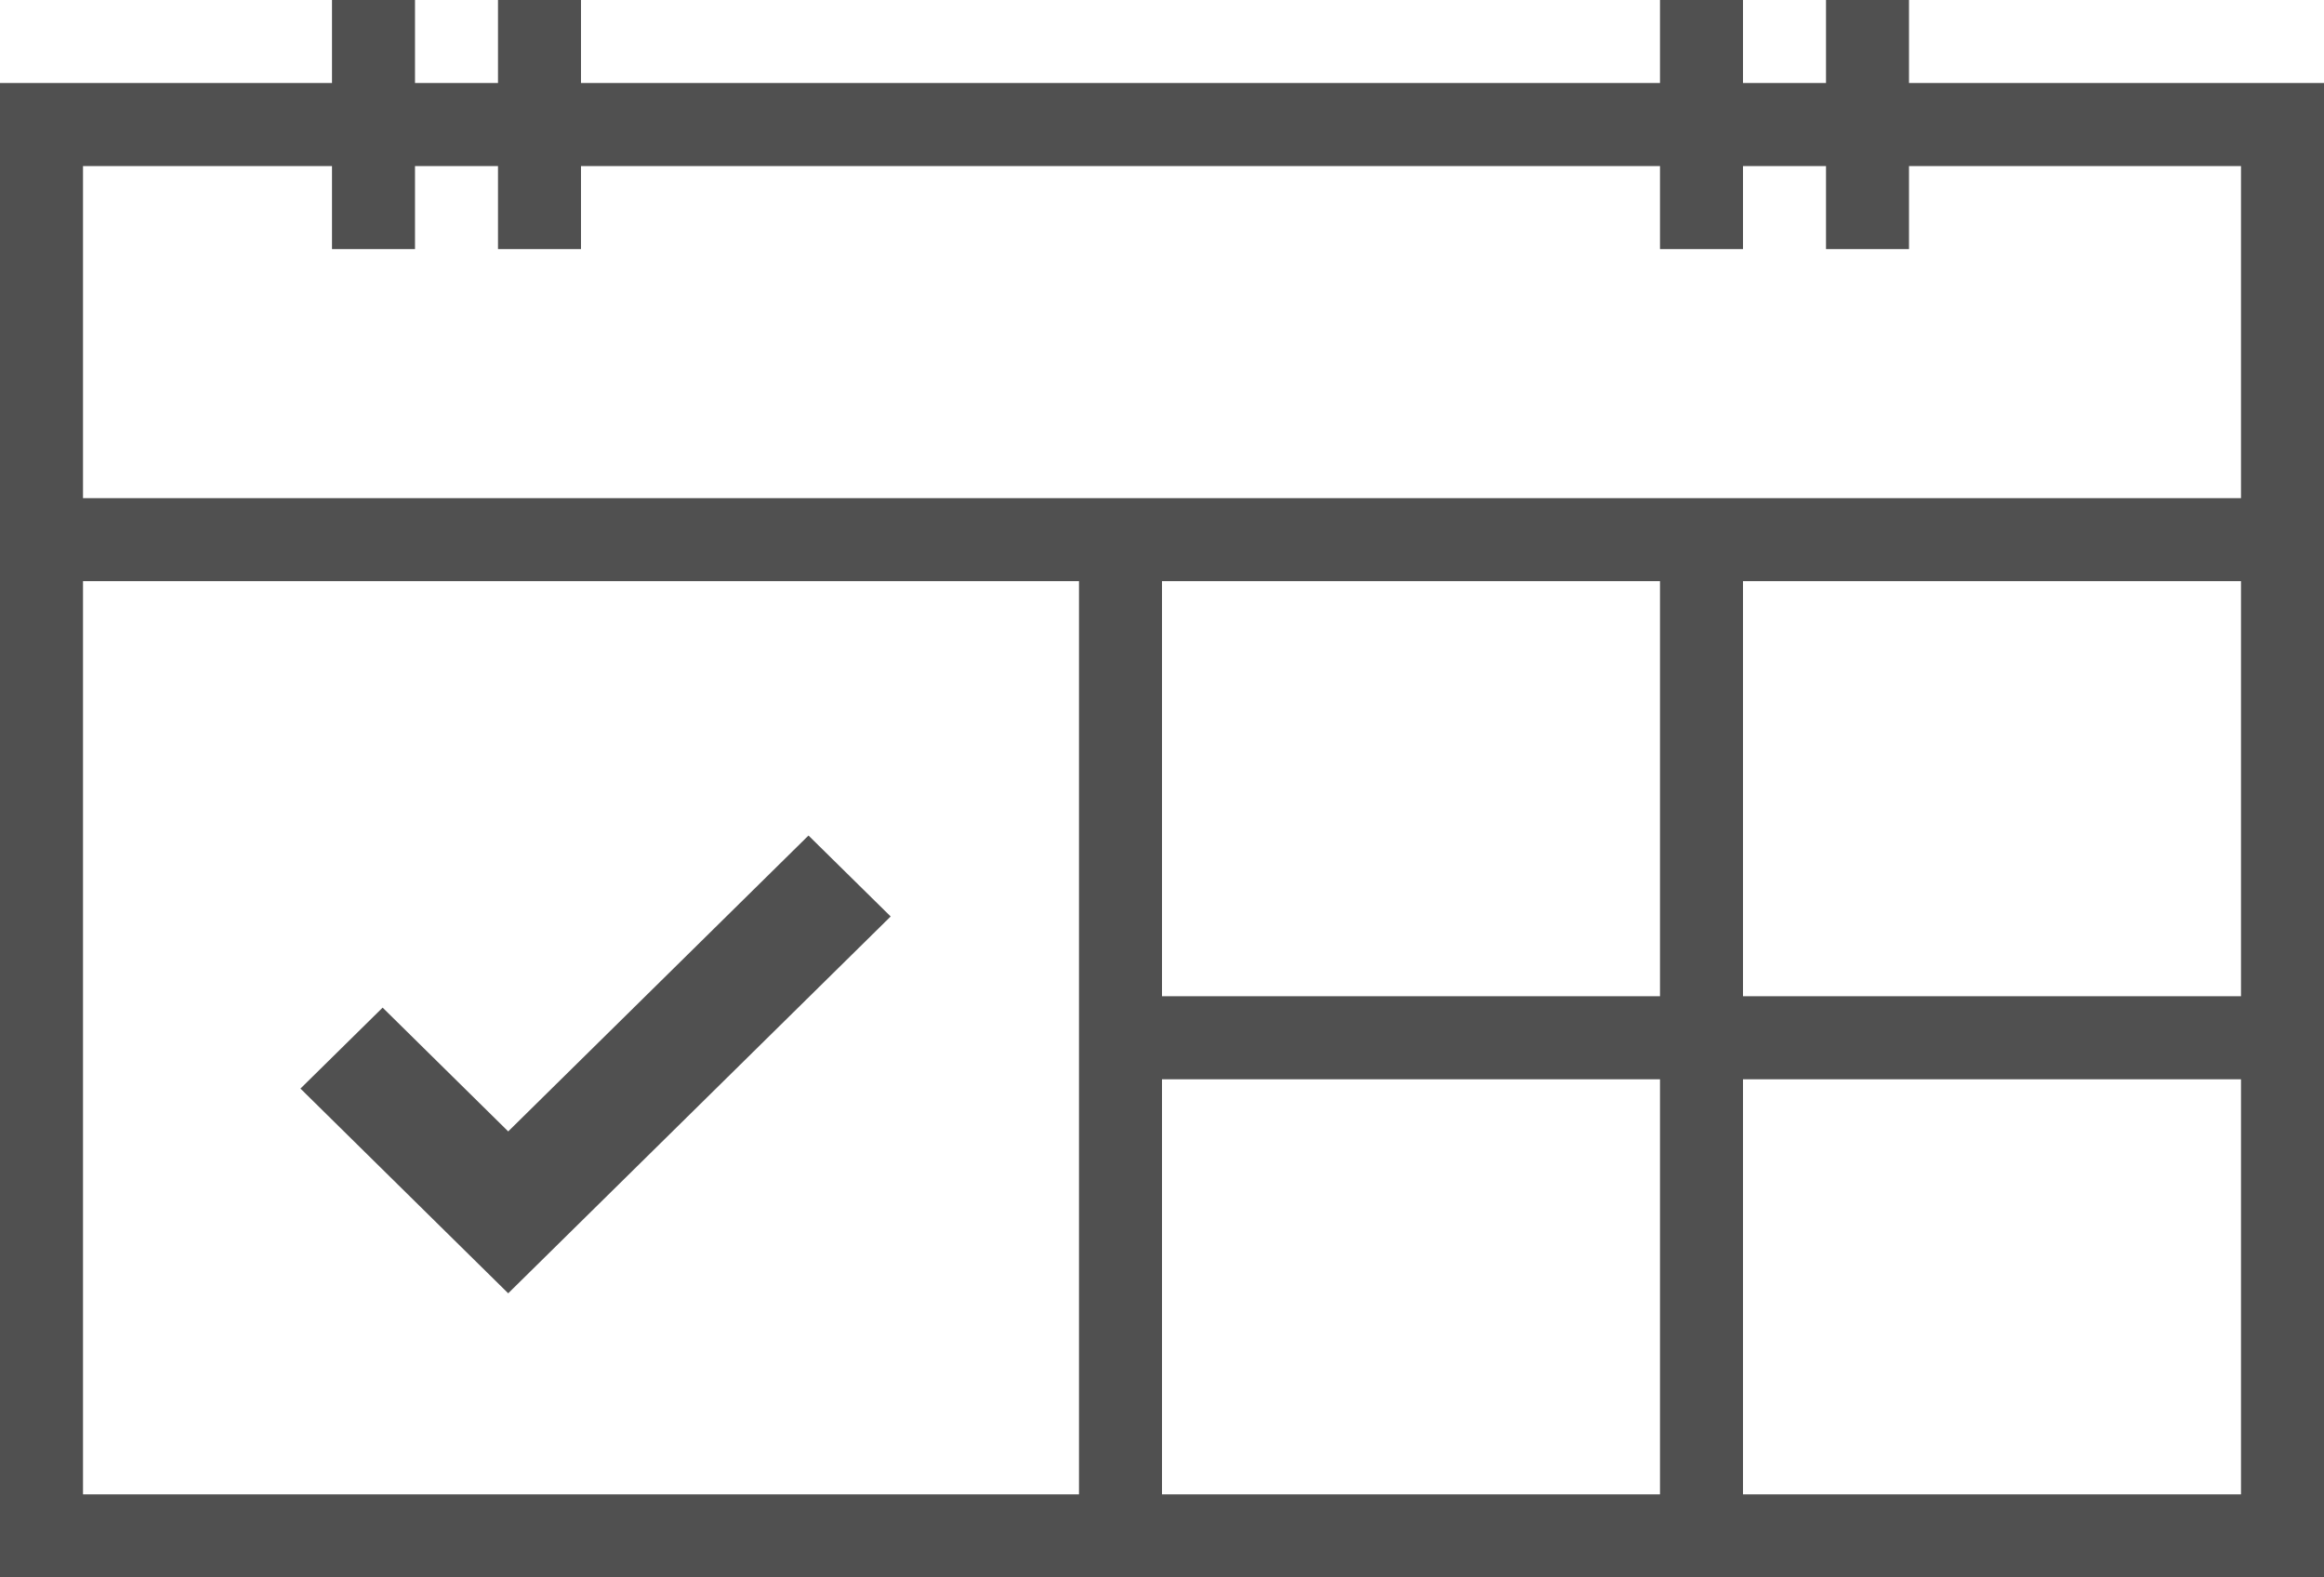 <?xml version="1.0" encoding="utf-8"?>
<!-- Generator: Adobe Illustrator 17.0.0, SVG Export Plug-In . SVG Version: 6.00 Build 0)  -->
<!DOCTYPE svg PUBLIC "-//W3C//DTD SVG 1.1//EN" "http://www.w3.org/Graphics/SVG/1.1/DTD/svg11.dtd">
<svg version="1.1" id="Layer_1" xmlns="http://www.w3.org/2000/svg" xmlns:xlink="http://www.w3.org/1999/xlink" x="0px" y="0px"
	 width="28px" height="19px" viewBox="0 0 28 19" enable-background="new 0 0 28 19" xml:space="preserve">
<g>
	<g>
		<g>
			<path fill="#505050" d="M23,1V0h-1v1h-1V0h-1v1H7V0H6v1H5V0H4v1H0v18h28V1H23z M13,18H1V7h12V18z M20,18h-6v-5h6V18z M20,12h-6V7
				h6V12z M27,18h-6v-5h6V18z M27,12h-6V7h6V12z M27,6H1V2h3v1h1V2h1v1h1V2h13v1h1V2h1v1h1V2h4V6z M10.731,11.039l-0.99-0.975
				l-3.618,3.564L4.61,12.137l-0.99,0.975l2.503,2.466L10.731,11.039z"/>
		</g>
	</g>
</g>
</svg>
